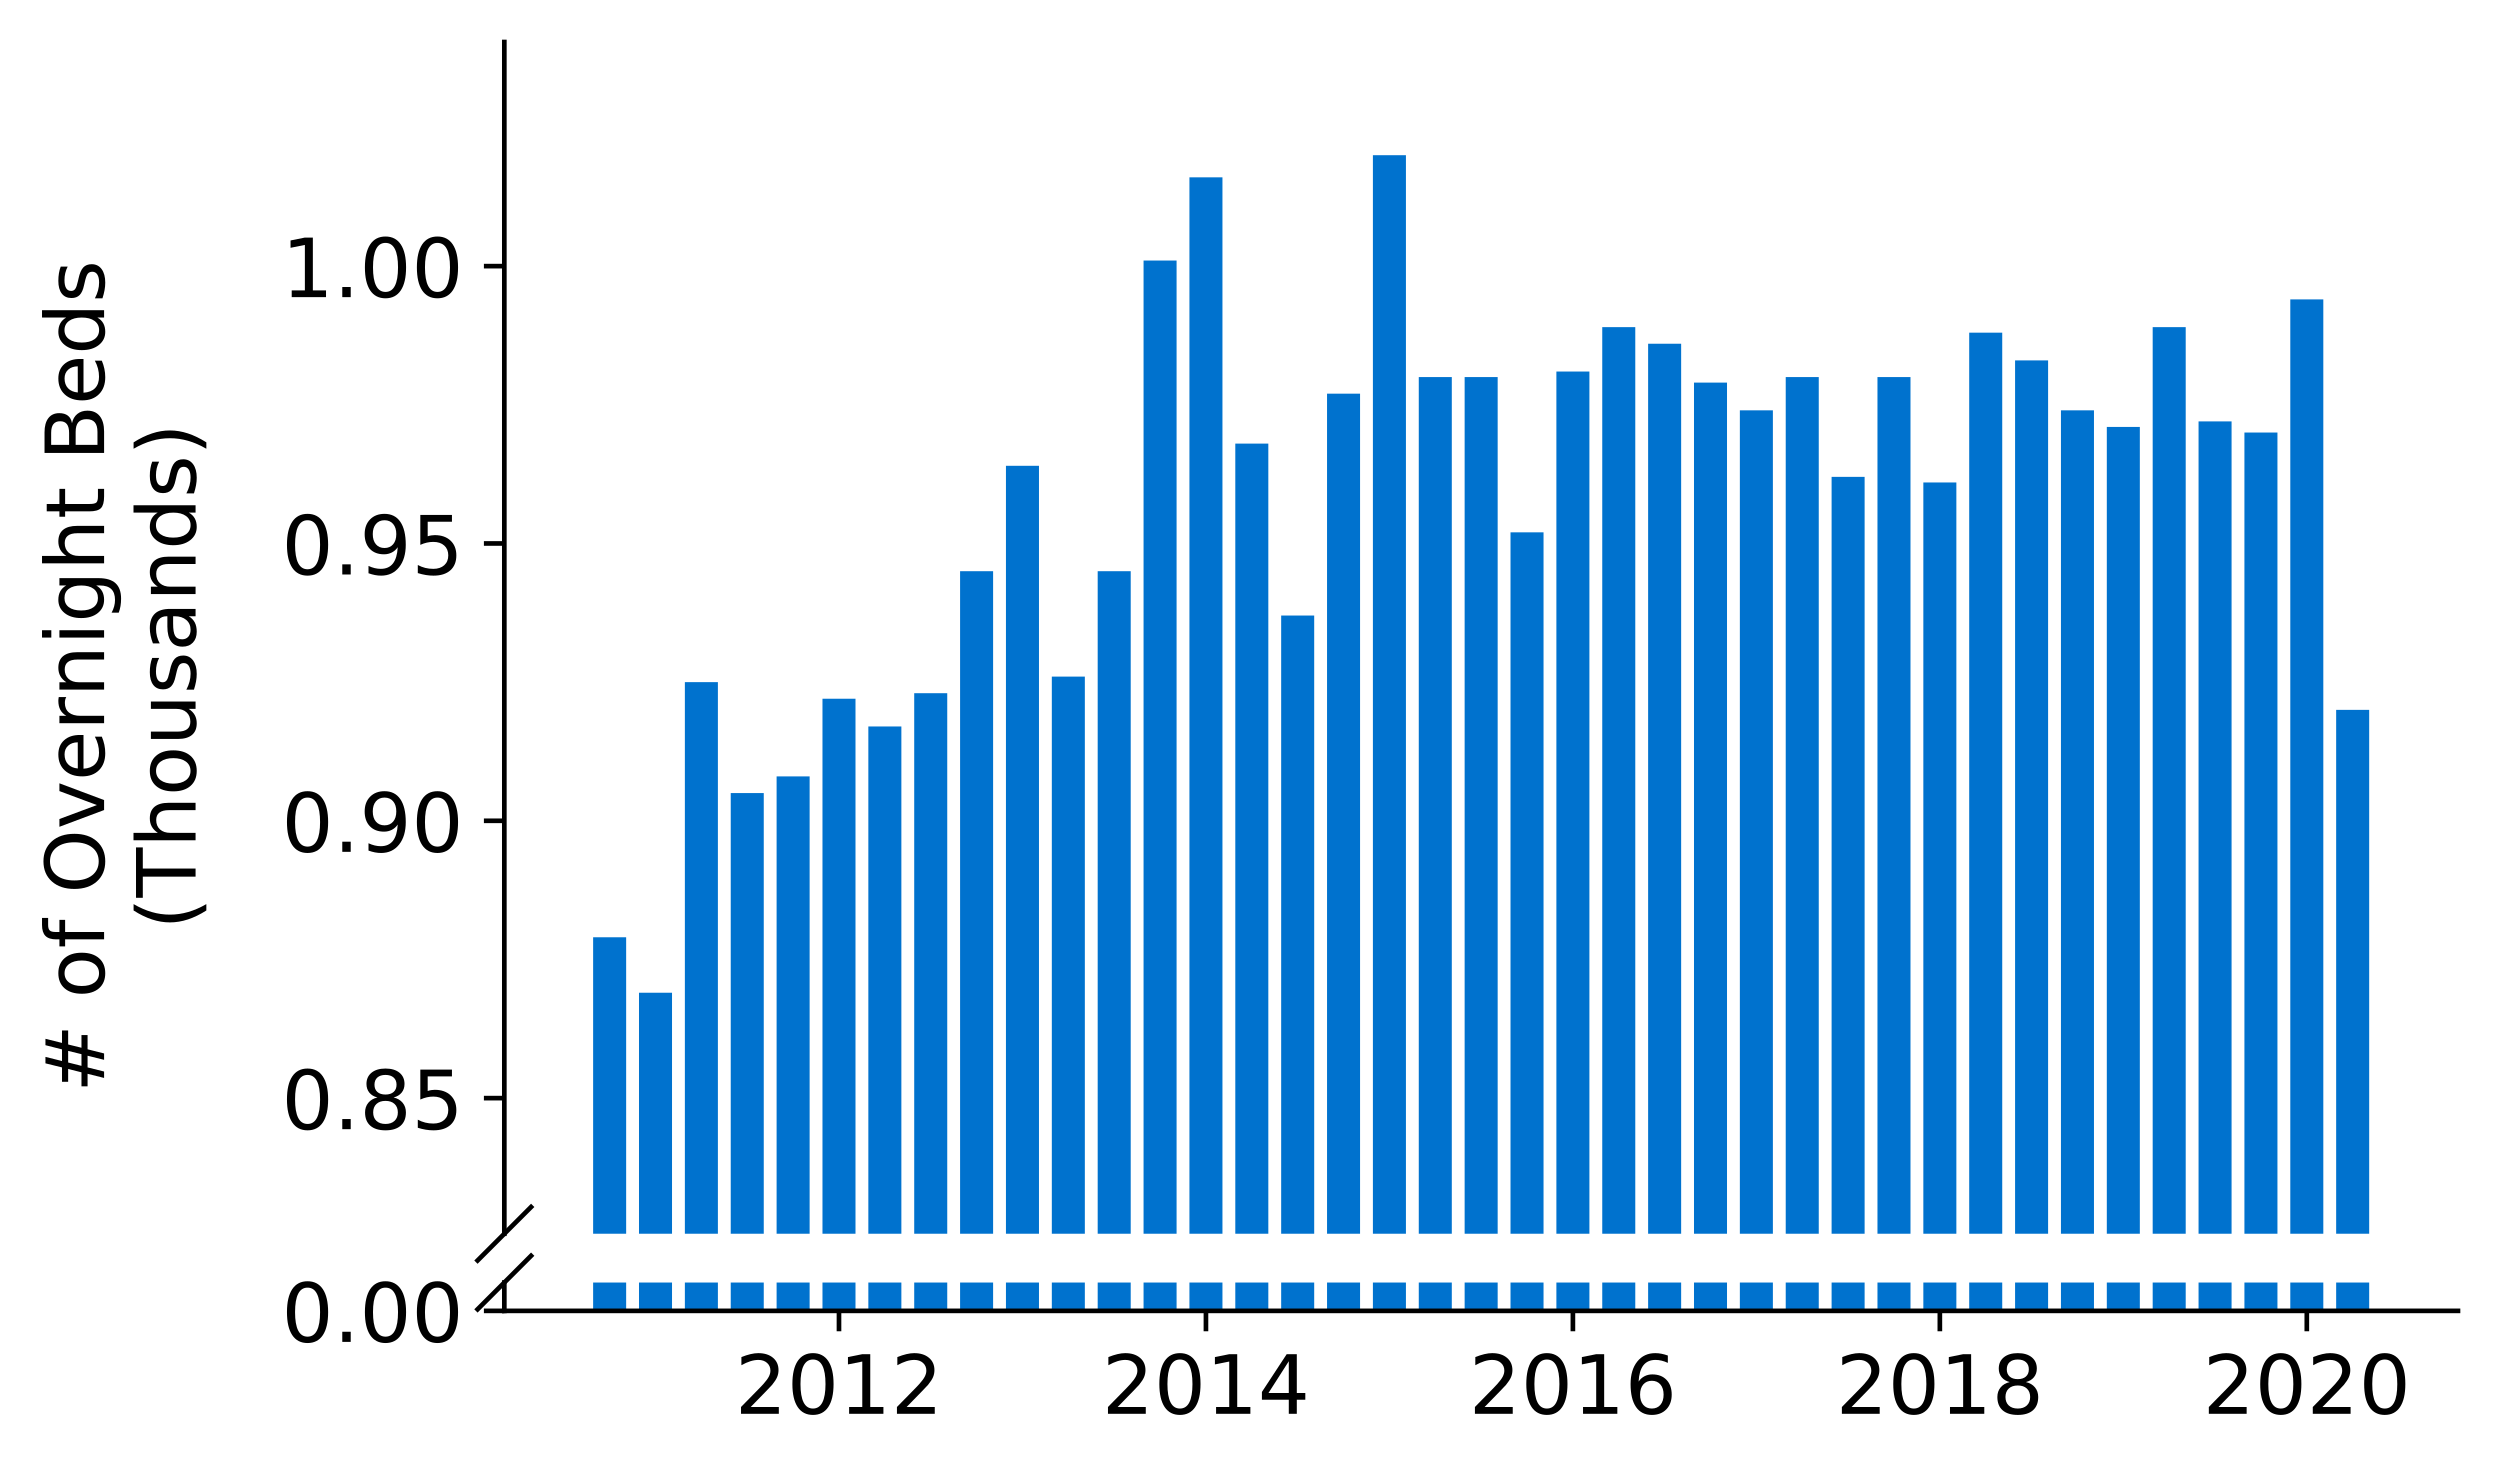 <?xml version="1.0" encoding="utf-8" standalone="no"?>
<!DOCTYPE svg PUBLIC "-//W3C//DTD SVG 1.1//EN"
  "http://www.w3.org/Graphics/SVG/1.1/DTD/svg11.dtd">
<!-- Created with matplotlib (https://matplotlib.org/) -->
<svg height="252.389pt" version="1.1" viewBox="0 0 428.426 252.389" width="428.426pt" xmlns="http://www.w3.org/2000/svg" xmlns:xlink="http://www.w3.org/1999/xlink">
 <defs>
  <style type="text/css">
*{stroke-linecap:butt;stroke-linejoin:round;}
  </style>
 </defs>
 <g id="figure_1">
  <g id="patch_1">
   <path d="M 0 252.389 
L 428.426 252.389 
L 428.426 0 
L 0 0 
z
" style="fill:#ffffff;"/>
  </g>
  <g id="axes_1">
   <g id="patch_2">
    <path d="M 86.426 211.429 
L 421.226 211.429 
L 421.226 7.2 
L 86.426 7.2 
z
" style="fill:#ffffff;"/>
   </g>
   <g id="patch_3">
    <path clip-path="url(#p1d30d81819)" d="M 400.348 996.169 
L 406.008 996.169 
L 406.008 121.648 
L 400.348 121.648 
z
" style="fill:#0072ce;"/>
   </g>
   <g id="patch_4">
    <path clip-path="url(#p1d30d81819)" d="M 392.488 996.169 
L 398.147 996.169 
L 398.147 51.306 
L 392.488 51.306 
z
" style="fill:#0072ce;"/>
   </g>
   <g id="patch_5">
    <path clip-path="url(#p1d30d81819)" d="M 384.627 996.169 
L 390.287 996.169 
L 390.287 74.12 
L 384.627 74.12 
z
" style="fill:#0072ce;"/>
   </g>
   <g id="patch_6">
    <path clip-path="url(#p1d30d81819)" d="M 376.767 996.169 
L 382.426 996.169 
L 382.426 72.219 
L 376.767 72.219 
z
" style="fill:#0072ce;"/>
   </g>
   <g id="patch_7">
    <path clip-path="url(#p1d30d81819)" d="M 368.906 996.169 
L 374.566 996.169 
L 374.566 56.059 
L 368.906 56.059 
z
" style="fill:#0072ce;"/>
   </g>
   <g id="patch_8">
    <path clip-path="url(#p1d30d81819)" d="M 361.045 996.169 
L 366.705 996.169 
L 366.705 73.169 
L 361.045 73.169 
z
" style="fill:#0072ce;"/>
   </g>
   <g id="patch_9">
    <path clip-path="url(#p1d30d81819)" d="M 353.185 996.169 
L 358.844 996.169 
L 358.844 70.318 
L 353.185 70.318 
z
" style="fill:#0072ce;"/>
   </g>
   <g id="patch_10">
    <path clip-path="url(#p1d30d81819)" d="M 345.324 996.169 
L 350.984 996.169 
L 350.984 61.762 
L 345.324 61.762 
z
" style="fill:#0072ce;"/>
   </g>
   <g id="patch_11">
    <path clip-path="url(#p1d30d81819)" d="M 337.463 996.169 
L 343.123 996.169 
L 343.123 57.01 
L 337.463 57.01 
z
" style="fill:#0072ce;"/>
   </g>
   <g id="patch_12">
    <path clip-path="url(#p1d30d81819)" d="M 329.603 996.169 
L 335.262 996.169 
L 335.262 82.675 
L 329.603 82.675 
z
" style="fill:#0072ce;"/>
   </g>
   <g id="patch_13">
    <path clip-path="url(#p1d30d81819)" d="M 321.742 996.169 
L 327.402 996.169 
L 327.402 64.614 
L 321.742 64.614 
z
" style="fill:#0072ce;"/>
   </g>
   <g id="patch_14">
    <path clip-path="url(#p1d30d81819)" d="M 313.882 996.169 
L 319.541 996.169 
L 319.541 81.724 
L 313.882 81.724 
z
" style="fill:#0072ce;"/>
   </g>
   <g id="patch_15">
    <path clip-path="url(#p1d30d81819)" d="M 306.021 996.169 
L 311.681 996.169 
L 311.681 64.614 
L 306.021 64.614 
z
" style="fill:#0072ce;"/>
   </g>
   <g id="patch_16">
    <path clip-path="url(#p1d30d81819)" d="M 298.16 996.169 
L 303.82 996.169 
L 303.82 70.318 
L 298.16 70.318 
z
" style="fill:#0072ce;"/>
   </g>
   <g id="patch_17">
    <path clip-path="url(#p1d30d81819)" d="M 290.3 996.169 
L 295.959 996.169 
L 295.959 65.565 
L 290.3 65.565 
z
" style="fill:#0072ce;"/>
   </g>
   <g id="patch_18">
    <path clip-path="url(#p1d30d81819)" d="M 282.439 996.169 
L 288.099 996.169 
L 288.099 58.911 
L 282.439 58.911 
z
" style="fill:#0072ce;"/>
   </g>
   <g id="patch_19">
    <path clip-path="url(#p1d30d81819)" d="M 274.578 996.169 
L 280.238 996.169 
L 280.238 56.059 
L 274.578 56.059 
z
" style="fill:#0072ce;"/>
   </g>
   <g id="patch_20">
    <path clip-path="url(#p1d30d81819)" d="M 266.718 996.169 
L 272.377 996.169 
L 272.377 63.664 
L 266.718 63.664 
z
" style="fill:#0072ce;"/>
   </g>
   <g id="patch_21">
    <path clip-path="url(#p1d30d81819)" d="M 258.857 996.169 
L 264.517 996.169 
L 264.517 91.23 
L 258.857 91.23 
z
" style="fill:#0072ce;"/>
   </g>
   <g id="patch_22">
    <path clip-path="url(#p1d30d81819)" d="M 250.996 996.169 
L 256.656 996.169 
L 256.656 64.614 
L 250.996 64.614 
z
" style="fill:#0072ce;"/>
   </g>
   <g id="patch_23">
    <path clip-path="url(#p1d30d81819)" d="M 243.136 996.169 
L 248.796 996.169 
L 248.796 64.614 
L 243.136 64.614 
z
" style="fill:#0072ce;"/>
   </g>
   <g id="patch_24">
    <path clip-path="url(#p1d30d81819)" d="M 235.275 996.169 
L 240.935 996.169 
L 240.935 26.592 
L 235.275 26.592 
z
" style="fill:#0072ce;"/>
   </g>
   <g id="patch_25">
    <path clip-path="url(#p1d30d81819)" d="M 227.415 996.169 
L 233.074 996.169 
L 233.074 67.466 
L 227.415 67.466 
z
" style="fill:#0072ce;"/>
   </g>
   <g id="patch_26">
    <path clip-path="url(#p1d30d81819)" d="M 219.554 996.169 
L 225.214 996.169 
L 225.214 105.488 
L 219.554 105.488 
z
" style="fill:#0072ce;"/>
   </g>
   <g id="patch_27">
    <path clip-path="url(#p1d30d81819)" d="M 211.693 996.169 
L 217.353 996.169 
L 217.353 76.021 
L 211.693 76.021 
z
" style="fill:#0072ce;"/>
   </g>
   <g id="patch_28">
    <path clip-path="url(#p1d30d81819)" d="M 203.833 996.169 
L 209.492 996.169 
L 209.492 30.394 
L 203.833 30.394 
z
" style="fill:#0072ce;"/>
   </g>
   <g id="patch_29">
    <path clip-path="url(#p1d30d81819)" d="M 195.972 996.169 
L 201.632 996.169 
L 201.632 44.652 
L 195.972 44.652 
z
" style="fill:#0072ce;"/>
   </g>
   <g id="patch_30">
    <path clip-path="url(#p1d30d81819)" d="M 188.111 996.169 
L 193.771 996.169 
L 193.771 97.884 
L 188.111 97.884 
z
" style="fill:#0072ce;"/>
   </g>
   <g id="patch_31">
    <path clip-path="url(#p1d30d81819)" d="M 180.251 996.169 
L 185.91 996.169 
L 185.91 115.945 
L 180.251 115.945 
z
" style="fill:#0072ce;"/>
   </g>
   <g id="patch_32">
    <path clip-path="url(#p1d30d81819)" d="M 172.39 996.169 
L 178.05 996.169 
L 178.05 79.823 
L 172.39 79.823 
z
" style="fill:#0072ce;"/>
   </g>
   <g id="patch_33">
    <path clip-path="url(#p1d30d81819)" d="M 164.53 996.169 
L 170.189 996.169 
L 170.189 97.884 
L 164.53 97.884 
z
" style="fill:#0072ce;"/>
   </g>
   <g id="patch_34">
    <path clip-path="url(#p1d30d81819)" d="M 156.669 996.169 
L 162.329 996.169 
L 162.329 118.796 
L 156.669 118.796 
z
" style="fill:#0072ce;"/>
   </g>
   <g id="patch_35">
    <path clip-path="url(#p1d30d81819)" d="M 148.808 996.169 
L 154.468 996.169 
L 154.468 124.5 
L 148.808 124.5 
z
" style="fill:#0072ce;"/>
   </g>
   <g id="patch_36">
    <path clip-path="url(#p1d30d81819)" d="M 140.948 996.169 
L 146.607 996.169 
L 146.607 119.747 
L 140.948 119.747 
z
" style="fill:#0072ce;"/>
   </g>
   <g id="patch_37">
    <path clip-path="url(#p1d30d81819)" d="M 133.087 996.169 
L 138.747 996.169 
L 138.747 133.055 
L 133.087 133.055 
z
" style="fill:#0072ce;"/>
   </g>
   <g id="patch_38">
    <path clip-path="url(#p1d30d81819)" d="M 125.226 996.169 
L 130.886 996.169 
L 130.886 135.907 
L 125.226 135.907 
z
" style="fill:#0072ce;"/>
   </g>
   <g id="patch_39">
    <path clip-path="url(#p1d30d81819)" d="M 117.366 996.169 
L 123.025 996.169 
L 123.025 116.895 
L 117.366 116.895 
z
" style="fill:#0072ce;"/>
   </g>
   <g id="patch_40">
    <path clip-path="url(#p1d30d81819)" d="M 109.505 996.169 
L 115.165 996.169 
L 115.165 170.127 
L 109.505 170.127 
z
" style="fill:#0072ce;"/>
   </g>
   <g id="patch_41">
    <path clip-path="url(#p1d30d81819)" d="M 101.644 996.169 
L 107.304 996.169 
L 107.304 160.621 
L 101.644 160.621 
z
" style="fill:#0072ce;"/>
   </g>
   <g id="matplotlib.axis_1">
    <g id="xtick_1"/>
    <g id="xtick_2"/>
    <g id="xtick_3"/>
    <g id="xtick_4"/>
    <g id="xtick_5"/>
   </g>
   <g id="matplotlib.axis_2">
    <g id="ytick_1">
     <g id="line2d_1">
      <defs>
       <path d="M 0 0 
L -3.5 0 
" id="m0e10a53919" style="stroke:#000000;stroke-width:0.8;"/>
      </defs>
      <g>
       <use style="stroke:#000000;stroke-width:0.8;" x="86.426" xlink:href="#m0e10a53919" y="188.188"/>
      </g>
     </g>
     <g id="text_1">
      <!-- 0.85 -->
      <defs>
       <path d="M 31.781 66.406 
Q 24.172 66.406 20.328 58.906 
Q 16.5 51.422 16.5 36.375 
Q 16.5 21.391 20.328 13.891 
Q 24.172 6.391 31.781 6.391 
Q 39.453 6.391 43.281 13.891 
Q 47.125 21.391 47.125 36.375 
Q 47.125 51.422 43.281 58.906 
Q 39.453 66.406 31.781 66.406 
z
M 31.781 74.219 
Q 44.047 74.219 50.516 64.516 
Q 56.984 54.828 56.984 36.375 
Q 56.984 17.969 50.516 8.266 
Q 44.047 -1.422 31.781 -1.422 
Q 19.531 -1.422 13.062 8.266 
Q 6.594 17.969 6.594 36.375 
Q 6.594 54.828 13.062 64.516 
Q 19.531 74.219 31.781 74.219 
z
" id="DejaVuSans-48"/>
       <path d="M 10.688 12.406 
L 21 12.406 
L 21 0 
L 10.688 0 
z
" id="DejaVuSans-46"/>
       <path d="M 31.781 34.625 
Q 24.75 34.625 20.719 30.859 
Q 16.703 27.094 16.703 20.516 
Q 16.703 13.922 20.719 10.156 
Q 24.75 6.391 31.781 6.391 
Q 38.812 6.391 42.859 10.172 
Q 46.922 13.969 46.922 20.516 
Q 46.922 27.094 42.891 30.859 
Q 38.875 34.625 31.781 34.625 
z
M 21.922 38.812 
Q 15.578 40.375 12.031 44.719 
Q 8.5 49.078 8.5 55.328 
Q 8.5 64.062 14.719 69.141 
Q 20.953 74.219 31.781 74.219 
Q 42.672 74.219 48.875 69.141 
Q 55.078 64.062 55.078 55.328 
Q 55.078 49.078 51.531 44.719 
Q 48 40.375 41.703 38.812 
Q 48.828 37.156 52.797 32.312 
Q 56.781 27.484 56.781 20.516 
Q 56.781 9.906 50.312 4.234 
Q 43.844 -1.422 31.781 -1.422 
Q 19.734 -1.422 13.25 4.234 
Q 6.781 9.906 6.781 20.516 
Q 6.781 27.484 10.781 32.312 
Q 14.797 37.156 21.922 38.812 
z
M 18.312 54.391 
Q 18.312 48.734 21.844 45.562 
Q 25.391 42.391 31.781 42.391 
Q 38.141 42.391 41.719 45.562 
Q 45.312 48.734 45.312 54.391 
Q 45.312 60.062 41.719 63.234 
Q 38.141 66.406 31.781 66.406 
Q 25.391 66.406 21.844 63.234 
Q 18.312 60.062 18.312 54.391 
z
" id="DejaVuSans-56"/>
       <path d="M 10.797 72.906 
L 49.516 72.906 
L 49.516 64.594 
L 19.828 64.594 
L 19.828 46.734 
Q 21.969 47.469 24.109 47.828 
Q 26.266 48.188 28.422 48.188 
Q 40.625 48.188 47.75 41.5 
Q 54.891 34.812 54.891 23.391 
Q 54.891 11.625 47.562 5.094 
Q 40.234 -1.422 26.906 -1.422 
Q 22.312 -1.422 17.547 -0.641 
Q 12.797 0.141 7.719 1.703 
L 7.719 11.625 
Q 12.109 9.234 16.797 8.062 
Q 21.484 6.891 26.703 6.891 
Q 35.156 6.891 40.078 11.328 
Q 45.016 15.766 45.016 23.391 
Q 45.016 31 40.078 35.438 
Q 35.156 39.891 26.703 39.891 
Q 22.75 39.891 18.812 39.016 
Q 14.891 38.141 10.797 36.281 
z
" id="DejaVuSans-53"/>
      </defs>
      <g transform="translate(48.254 193.507)scale(0.14 -0.14)">
       <use xlink:href="#DejaVuSans-48"/>
       <use x="63.623" xlink:href="#DejaVuSans-46"/>
       <use x="95.41" xlink:href="#DejaVuSans-56"/>
       <use x="159.033" xlink:href="#DejaVuSans-53"/>
      </g>
     </g>
    </g>
    <g id="ytick_2">
     <g id="line2d_2">
      <g>
       <use style="stroke:#000000;stroke-width:0.8;" x="86.426" xlink:href="#m0e10a53919" y="140.659"/>
      </g>
     </g>
     <g id="text_2">
      <!-- 0.90 -->
      <defs>
       <path d="M 10.984 1.516 
L 10.984 10.5 
Q 14.703 8.734 18.5 7.812 
Q 22.312 6.891 25.984 6.891 
Q 35.75 6.891 40.891 13.453 
Q 46.047 20.016 46.781 33.406 
Q 43.953 29.203 39.594 26.953 
Q 35.25 24.703 29.984 24.703 
Q 19.047 24.703 12.672 31.312 
Q 6.297 37.938 6.297 49.422 
Q 6.297 60.641 12.938 67.422 
Q 19.578 74.219 30.609 74.219 
Q 43.266 74.219 49.922 64.516 
Q 56.594 54.828 56.594 36.375 
Q 56.594 19.141 48.406 8.859 
Q 40.234 -1.422 26.422 -1.422 
Q 22.703 -1.422 18.891 -0.688 
Q 15.094 0.047 10.984 1.516 
z
M 30.609 32.422 
Q 37.25 32.422 41.125 36.953 
Q 45.016 41.5 45.016 49.422 
Q 45.016 57.281 41.125 61.844 
Q 37.25 66.406 30.609 66.406 
Q 23.969 66.406 20.094 61.844 
Q 16.219 57.281 16.219 49.422 
Q 16.219 41.5 20.094 36.953 
Q 23.969 32.422 30.609 32.422 
z
" id="DejaVuSans-57"/>
      </defs>
      <g transform="translate(48.254 145.978)scale(0.14 -0.14)">
       <use xlink:href="#DejaVuSans-48"/>
       <use x="63.623" xlink:href="#DejaVuSans-46"/>
       <use x="95.41" xlink:href="#DejaVuSans-57"/>
       <use x="159.033" xlink:href="#DejaVuSans-48"/>
      </g>
     </g>
    </g>
    <g id="ytick_3">
     <g id="line2d_3">
      <g>
       <use style="stroke:#000000;stroke-width:0.8;" x="86.426" xlink:href="#m0e10a53919" y="93.131"/>
      </g>
     </g>
     <g id="text_3">
      <!-- 0.95 -->
      <g transform="translate(48.254 98.45)scale(0.14 -0.14)">
       <use xlink:href="#DejaVuSans-48"/>
       <use x="63.623" xlink:href="#DejaVuSans-46"/>
       <use x="95.41" xlink:href="#DejaVuSans-57"/>
       <use x="159.033" xlink:href="#DejaVuSans-53"/>
      </g>
     </g>
    </g>
    <g id="ytick_4">
     <g id="line2d_4">
      <g>
       <use style="stroke:#000000;stroke-width:0.8;" x="86.426" xlink:href="#m0e10a53919" y="45.603"/>
      </g>
     </g>
     <g id="text_4">
      <!-- 1.00 -->
      <defs>
       <path d="M 12.406 8.297 
L 28.516 8.297 
L 28.516 63.922 
L 10.984 60.406 
L 10.984 69.391 
L 28.422 72.906 
L 38.281 72.906 
L 38.281 8.297 
L 54.391 8.297 
L 54.391 0 
L 12.406 0 
z
" id="DejaVuSans-49"/>
      </defs>
      <g transform="translate(48.254 50.922)scale(0.14 -0.14)">
       <use xlink:href="#DejaVuSans-49"/>
       <use x="63.623" xlink:href="#DejaVuSans-46"/>
       <use x="95.41" xlink:href="#DejaVuSans-48"/>
       <use x="159.033" xlink:href="#DejaVuSans-48"/>
      </g>
     </g>
    </g>
   </g>
   <g id="line2d_5">
    <path d="M 81.844 216.011 
L 91.008 206.847 
" style="fill:none;stroke:#000000;stroke-linecap:square;stroke-width:0.8;"/>
   </g>
   <g id="patch_42">
    <path d="M 86.426 211.429 
L 86.426 7.2 
" style="fill:none;stroke:#000000;stroke-linecap:square;stroke-linejoin:miter;stroke-width:0.8;"/>
   </g>
  </g>
  <g id="axes_2">
   <g id="patch_43">
    <path d="M 86.426 224.64 
L 421.226 224.64 
L 421.226 219.792 
L 86.426 219.792 
z
" style="fill:#ffffff;"/>
   </g>
   <g id="patch_44">
    <path clip-path="url(#p3b238df6ea)" d="M 400.348 224.64 
L 406.008 224.64 
L 406.008 -649.88 
L 400.348 -649.88 
z
" style="fill:#0072ce;"/>
   </g>
   <g id="patch_45">
    <path clip-path="url(#p3b238df6ea)" d="M 392.488 224.64 
L 398.147 224.64 
L 398.147 -720.222 
L 392.488 -720.222 
z
" style="fill:#0072ce;"/>
   </g>
   <g id="patch_46">
    <path clip-path="url(#p3b238df6ea)" d="M 384.627 224.64 
L 390.287 224.64 
L 390.287 -697.409 
L 384.627 -697.409 
z
" style="fill:#0072ce;"/>
   </g>
   <g id="patch_47">
    <path clip-path="url(#p3b238df6ea)" d="M 376.767 224.64 
L 382.426 224.64 
L 382.426 -699.31 
L 376.767 -699.31 
z
" style="fill:#0072ce;"/>
   </g>
   <g id="patch_48">
    <path clip-path="url(#p3b238df6ea)" d="M 368.906 224.64 
L 374.566 224.64 
L 374.566 -715.469 
L 368.906 -715.469 
z
" style="fill:#0072ce;"/>
   </g>
   <g id="patch_49">
    <path clip-path="url(#p3b238df6ea)" d="M 361.045 224.64 
L 366.705 224.64 
L 366.705 -698.359 
L 361.045 -698.359 
z
" style="fill:#0072ce;"/>
   </g>
   <g id="patch_50">
    <path clip-path="url(#p3b238df6ea)" d="M 353.185 224.64 
L 358.844 224.64 
L 358.844 -701.211 
L 353.185 -701.211 
z
" style="fill:#0072ce;"/>
   </g>
   <g id="patch_51">
    <path clip-path="url(#p3b238df6ea)" d="M 345.324 224.64 
L 350.984 224.64 
L 350.984 -709.766 
L 345.324 -709.766 
z
" style="fill:#0072ce;"/>
   </g>
   <g id="patch_52">
    <path clip-path="url(#p3b238df6ea)" d="M 337.463 224.64 
L 343.123 224.64 
L 343.123 -714.519 
L 337.463 -714.519 
z
" style="fill:#0072ce;"/>
   </g>
   <g id="patch_53">
    <path clip-path="url(#p3b238df6ea)" d="M 329.603 224.64 
L 335.262 224.64 
L 335.262 -688.854 
L 329.603 -688.854 
z
" style="fill:#0072ce;"/>
   </g>
   <g id="patch_54">
    <path clip-path="url(#p3b238df6ea)" d="M 321.742 224.64 
L 327.402 224.64 
L 327.402 -706.914 
L 321.742 -706.914 
z
" style="fill:#0072ce;"/>
   </g>
   <g id="patch_55">
    <path clip-path="url(#p3b238df6ea)" d="M 313.882 224.64 
L 319.541 224.64 
L 319.541 -689.804 
L 313.882 -689.804 
z
" style="fill:#0072ce;"/>
   </g>
   <g id="patch_56">
    <path clip-path="url(#p3b238df6ea)" d="M 306.021 224.64 
L 311.681 224.64 
L 311.681 -706.914 
L 306.021 -706.914 
z
" style="fill:#0072ce;"/>
   </g>
   <g id="patch_57">
    <path clip-path="url(#p3b238df6ea)" d="M 298.16 224.64 
L 303.82 224.64 
L 303.82 -701.211 
L 298.16 -701.211 
z
" style="fill:#0072ce;"/>
   </g>
   <g id="patch_58">
    <path clip-path="url(#p3b238df6ea)" d="M 290.3 224.64 
L 295.959 224.64 
L 295.959 -705.964 
L 290.3 -705.964 
z
" style="fill:#0072ce;"/>
   </g>
   <g id="patch_59">
    <path clip-path="url(#p3b238df6ea)" d="M 282.439 224.64 
L 288.099 224.64 
L 288.099 -712.618 
L 282.439 -712.618 
z
" style="fill:#0072ce;"/>
   </g>
   <g id="patch_60">
    <path clip-path="url(#p3b238df6ea)" d="M 274.578 224.64 
L 280.238 224.64 
L 280.238 -715.469 
L 274.578 -715.469 
z
" style="fill:#0072ce;"/>
   </g>
   <g id="patch_61">
    <path clip-path="url(#p3b238df6ea)" d="M 266.718 224.64 
L 272.377 224.64 
L 272.377 -707.865 
L 266.718 -707.865 
z
" style="fill:#0072ce;"/>
   </g>
   <g id="patch_62">
    <path clip-path="url(#p3b238df6ea)" d="M 258.857 224.64 
L 264.517 224.64 
L 264.517 -680.299 
L 258.857 -680.299 
z
" style="fill:#0072ce;"/>
   </g>
   <g id="patch_63">
    <path clip-path="url(#p3b238df6ea)" d="M 250.996 224.64 
L 256.656 224.64 
L 256.656 -706.914 
L 250.996 -706.914 
z
" style="fill:#0072ce;"/>
   </g>
   <g id="patch_64">
    <path clip-path="url(#p3b238df6ea)" d="M 243.136 224.64 
L 248.796 224.64 
L 248.796 -706.914 
L 243.136 -706.914 
z
" style="fill:#0072ce;"/>
   </g>
   <g id="patch_65">
    <path clip-path="url(#p3b238df6ea)" d="M 235.275 224.64 
L 240.935 224.64 
L 240.935 -744.937 
L 235.275 -744.937 
z
" style="fill:#0072ce;"/>
   </g>
   <g id="patch_66">
    <path clip-path="url(#p3b238df6ea)" d="M 227.415 224.64 
L 233.074 224.64 
L 233.074 -704.063 
L 227.415 -704.063 
z
" style="fill:#0072ce;"/>
   </g>
   <g id="patch_67">
    <path clip-path="url(#p3b238df6ea)" d="M 219.554 224.64 
L 225.214 224.64 
L 225.214 -666.04 
L 219.554 -666.04 
z
" style="fill:#0072ce;"/>
   </g>
   <g id="patch_68">
    <path clip-path="url(#p3b238df6ea)" d="M 211.693 224.64 
L 217.353 224.64 
L 217.353 -695.508 
L 211.693 -695.508 
z
" style="fill:#0072ce;"/>
   </g>
   <g id="patch_69">
    <path clip-path="url(#p3b238df6ea)" d="M 203.833 224.64 
L 209.492 224.64 
L 209.492 -741.135 
L 203.833 -741.135 
z
" style="fill:#0072ce;"/>
   </g>
   <g id="patch_70">
    <path clip-path="url(#p3b238df6ea)" d="M 195.972 224.64 
L 201.632 224.64 
L 201.632 -726.876 
L 195.972 -726.876 
z
" style="fill:#0072ce;"/>
   </g>
   <g id="patch_71">
    <path clip-path="url(#p3b238df6ea)" d="M 188.111 224.64 
L 193.771 224.64 
L 193.771 -673.645 
L 188.111 -673.645 
z
" style="fill:#0072ce;"/>
   </g>
   <g id="patch_72">
    <path clip-path="url(#p3b238df6ea)" d="M 180.251 224.64 
L 185.91 224.64 
L 185.91 -655.584 
L 180.251 -655.584 
z
" style="fill:#0072ce;"/>
   </g>
   <g id="patch_73">
    <path clip-path="url(#p3b238df6ea)" d="M 172.39 224.64 
L 178.05 224.64 
L 178.05 -691.705 
L 172.39 -691.705 
z
" style="fill:#0072ce;"/>
   </g>
   <g id="patch_74">
    <path clip-path="url(#p3b238df6ea)" d="M 164.53 224.64 
L 170.189 224.64 
L 170.189 -673.645 
L 164.53 -673.645 
z
" style="fill:#0072ce;"/>
   </g>
   <g id="patch_75">
    <path clip-path="url(#p3b238df6ea)" d="M 156.669 224.64 
L 162.329 224.64 
L 162.329 -652.732 
L 156.669 -652.732 
z
" style="fill:#0072ce;"/>
   </g>
   <g id="patch_76">
    <path clip-path="url(#p3b238df6ea)" d="M 148.808 224.64 
L 154.468 224.64 
L 154.468 -647.029 
L 148.808 -647.029 
z
" style="fill:#0072ce;"/>
   </g>
   <g id="patch_77">
    <path clip-path="url(#p3b238df6ea)" d="M 140.948 224.64 
L 146.607 224.64 
L 146.607 -651.782 
L 140.948 -651.782 
z
" style="fill:#0072ce;"/>
   </g>
   <g id="patch_78">
    <path clip-path="url(#p3b238df6ea)" d="M 133.087 224.64 
L 138.747 224.64 
L 138.747 -638.474 
L 133.087 -638.474 
z
" style="fill:#0072ce;"/>
   </g>
   <g id="patch_79">
    <path clip-path="url(#p3b238df6ea)" d="M 125.226 224.64 
L 130.886 224.64 
L 130.886 -635.622 
L 125.226 -635.622 
z
" style="fill:#0072ce;"/>
   </g>
   <g id="patch_80">
    <path clip-path="url(#p3b238df6ea)" d="M 117.366 224.64 
L 123.025 224.64 
L 123.025 -654.633 
L 117.366 -654.633 
z
" style="fill:#0072ce;"/>
   </g>
   <g id="patch_81">
    <path clip-path="url(#p3b238df6ea)" d="M 109.505 224.64 
L 115.165 224.64 
L 115.165 -601.402 
L 109.505 -601.402 
z
" style="fill:#0072ce;"/>
   </g>
   <g id="patch_82">
    <path clip-path="url(#p3b238df6ea)" d="M 101.644 224.64 
L 107.304 224.64 
L 107.304 -610.907 
L 101.644 -610.907 
z
" style="fill:#0072ce;"/>
   </g>
   <g id="matplotlib.axis_3">
    <g id="xtick_6">
     <g id="line2d_6">
      <defs>
       <path d="M 0 0 
L 0 3.5 
" id="m6f436ab672" style="stroke:#000000;stroke-width:0.8;"/>
      </defs>
      <g>
       <use style="stroke:#000000;stroke-width:0.8;" x="143.777" xlink:href="#m6f436ab672" y="224.64"/>
      </g>
     </g>
     <g id="text_5">
      <!-- 2012 -->
      <defs>
       <path d="M 19.188 8.297 
L 53.609 8.297 
L 53.609 0 
L 7.328 0 
L 7.328 8.297 
Q 12.938 14.109 22.625 23.891 
Q 32.328 33.688 34.812 36.531 
Q 39.547 41.844 41.422 45.531 
Q 43.312 49.219 43.312 52.781 
Q 43.312 58.594 39.234 62.25 
Q 35.156 65.922 28.609 65.922 
Q 23.969 65.922 18.812 64.312 
Q 13.672 62.703 7.812 59.422 
L 7.812 69.391 
Q 13.766 71.781 18.938 73 
Q 24.125 74.219 28.422 74.219 
Q 39.75 74.219 46.484 68.547 
Q 53.219 62.891 53.219 53.422 
Q 53.219 48.922 51.531 44.891 
Q 49.859 40.875 45.406 35.406 
Q 44.188 33.984 37.641 27.219 
Q 31.109 20.453 19.188 8.297 
z
" id="DejaVuSans-50"/>
      </defs>
      <g transform="translate(125.962 242.278)scale(0.14 -0.14)">
       <use xlink:href="#DejaVuSans-50"/>
       <use x="63.623" xlink:href="#DejaVuSans-48"/>
       <use x="127.246" xlink:href="#DejaVuSans-49"/>
       <use x="190.869" xlink:href="#DejaVuSans-50"/>
      </g>
     </g>
    </g>
    <g id="xtick_7">
     <g id="line2d_7">
      <g>
       <use style="stroke:#000000;stroke-width:0.8;" x="206.663" xlink:href="#m6f436ab672" y="224.64"/>
      </g>
     </g>
     <g id="text_6">
      <!-- 2014 -->
      <defs>
       <path d="M 37.797 64.312 
L 12.891 25.391 
L 37.797 25.391 
z
M 35.203 72.906 
L 47.609 72.906 
L 47.609 25.391 
L 58.016 25.391 
L 58.016 17.188 
L 47.609 17.188 
L 47.609 0 
L 37.797 0 
L 37.797 17.188 
L 4.891 17.188 
L 4.891 26.703 
z
" id="DejaVuSans-52"/>
      </defs>
      <g transform="translate(188.848 242.278)scale(0.14 -0.14)">
       <use xlink:href="#DejaVuSans-50"/>
       <use x="63.623" xlink:href="#DejaVuSans-48"/>
       <use x="127.246" xlink:href="#DejaVuSans-49"/>
       <use x="190.869" xlink:href="#DejaVuSans-52"/>
      </g>
     </g>
    </g>
    <g id="xtick_8">
     <g id="line2d_8">
      <g>
       <use style="stroke:#000000;stroke-width:0.8;" x="269.548" xlink:href="#m6f436ab672" y="224.64"/>
      </g>
     </g>
     <g id="text_7">
      <!-- 2016 -->
      <defs>
       <path d="M 33.016 40.375 
Q 26.375 40.375 22.484 35.828 
Q 18.609 31.297 18.609 23.391 
Q 18.609 15.531 22.484 10.953 
Q 26.375 6.391 33.016 6.391 
Q 39.656 6.391 43.531 10.953 
Q 47.406 15.531 47.406 23.391 
Q 47.406 31.297 43.531 35.828 
Q 39.656 40.375 33.016 40.375 
z
M 52.594 71.297 
L 52.594 62.312 
Q 48.875 64.062 45.094 64.984 
Q 41.312 65.922 37.594 65.922 
Q 27.828 65.922 22.672 59.328 
Q 17.531 52.734 16.797 39.406 
Q 19.672 43.656 24.016 45.922 
Q 28.375 48.188 33.594 48.188 
Q 44.578 48.188 50.953 41.516 
Q 57.328 34.859 57.328 23.391 
Q 57.328 12.156 50.688 5.359 
Q 44.047 -1.422 33.016 -1.422 
Q 20.359 -1.422 13.672 8.266 
Q 6.984 17.969 6.984 36.375 
Q 6.984 53.656 15.188 63.938 
Q 23.391 74.219 37.203 74.219 
Q 40.922 74.219 44.703 73.484 
Q 48.484 72.75 52.594 71.297 
z
" id="DejaVuSans-54"/>
      </defs>
      <g transform="translate(251.733 242.278)scale(0.14 -0.14)">
       <use xlink:href="#DejaVuSans-50"/>
       <use x="63.623" xlink:href="#DejaVuSans-48"/>
       <use x="127.246" xlink:href="#DejaVuSans-49"/>
       <use x="190.869" xlink:href="#DejaVuSans-54"/>
      </g>
     </g>
    </g>
    <g id="xtick_9">
     <g id="line2d_9">
      <g>
       <use style="stroke:#000000;stroke-width:0.8;" x="332.433" xlink:href="#m6f436ab672" y="224.64"/>
      </g>
     </g>
     <g id="text_8">
      <!-- 2018 -->
      <g transform="translate(314.618 242.278)scale(0.14 -0.14)">
       <use xlink:href="#DejaVuSans-50"/>
       <use x="63.623" xlink:href="#DejaVuSans-48"/>
       <use x="127.246" xlink:href="#DejaVuSans-49"/>
       <use x="190.869" xlink:href="#DejaVuSans-56"/>
      </g>
     </g>
    </g>
    <g id="xtick_10">
     <g id="line2d_10">
      <g>
       <use style="stroke:#000000;stroke-width:0.8;" x="395.318" xlink:href="#m6f436ab672" y="224.64"/>
      </g>
     </g>
     <g id="text_9">
      <!-- 2020 -->
      <g transform="translate(377.503 242.278)scale(0.14 -0.14)">
       <use xlink:href="#DejaVuSans-50"/>
       <use x="63.623" xlink:href="#DejaVuSans-48"/>
       <use x="127.246" xlink:href="#DejaVuSans-50"/>
       <use x="190.869" xlink:href="#DejaVuSans-48"/>
      </g>
     </g>
    </g>
   </g>
   <g id="matplotlib.axis_4">
    <g id="ytick_5">
     <g id="line2d_11">
      <g>
       <use style="stroke:#000000;stroke-width:0.8;" x="86.426" xlink:href="#m0e10a53919" y="224.64"/>
      </g>
     </g>
     <g id="text_10">
      <!-- 0.00 -->
      <g transform="translate(48.254 229.959)scale(0.14 -0.14)">
       <use xlink:href="#DejaVuSans-48"/>
       <use x="63.623" xlink:href="#DejaVuSans-46"/>
       <use x="95.41" xlink:href="#DejaVuSans-48"/>
       <use x="159.033" xlink:href="#DejaVuSans-48"/>
      </g>
     </g>
    </g>
   </g>
   <g id="line2d_12">
    <path d="M 81.844 224.374 
L 91.008 215.21 
" style="fill:none;stroke:#000000;stroke-linecap:square;stroke-width:0.8;"/>
   </g>
   <g id="patch_83">
    <path d="M 86.426 224.64 
L 86.426 219.792 
" style="fill:none;stroke:#000000;stroke-linecap:square;stroke-linejoin:miter;stroke-width:0.8;"/>
   </g>
   <g id="patch_84">
    <path d="M 86.426 224.64 
L 421.226 224.64 
" style="fill:none;stroke:#000000;stroke-linecap:square;stroke-linejoin:miter;stroke-width:0.8;"/>
   </g>
  </g>
  <g id="axes_3">
   <g id="patch_85">
    <path d="M 86.426 224.64 
L 421.226 224.64 
L 421.226 7.2 
L 86.426 7.2 
z
" style="fill:none;"/>
   </g>
   <g id="matplotlib.axis_5"/>
   <g id="matplotlib.axis_6">
    <g id="text_11">
     <!-- # of Overnight Beds -->
     <defs>
      <path d="M 51.125 44 
L 36.922 44 
L 32.812 27.688 
L 47.125 27.688 
z
M 43.797 71.781 
L 38.719 51.516 
L 52.984 51.516 
L 58.109 71.781 
L 65.922 71.781 
L 60.891 51.516 
L 76.125 51.516 
L 76.125 44 
L 58.984 44 
L 54.984 27.688 
L 70.516 27.688 
L 70.516 20.219 
L 53.078 20.219 
L 48 0 
L 40.188 0 
L 45.219 20.219 
L 30.906 20.219 
L 25.875 0 
L 18.016 0 
L 23.094 20.219 
L 7.719 20.219 
L 7.719 27.688 
L 24.906 27.688 
L 29 44 
L 13.281 44 
L 13.281 51.516 
L 30.906 51.516 
L 35.891 71.781 
z
" id="DejaVuSans-35"/>
      <path id="DejaVuSans-32"/>
      <path d="M 30.609 48.391 
Q 23.391 48.391 19.188 42.75 
Q 14.984 37.109 14.984 27.297 
Q 14.984 17.484 19.156 11.844 
Q 23.344 6.203 30.609 6.203 
Q 37.797 6.203 41.984 11.859 
Q 46.188 17.531 46.188 27.297 
Q 46.188 37.016 41.984 42.703 
Q 37.797 48.391 30.609 48.391 
z
M 30.609 56 
Q 42.328 56 49.016 48.375 
Q 55.719 40.766 55.719 27.297 
Q 55.719 13.875 49.016 6.219 
Q 42.328 -1.422 30.609 -1.422 
Q 18.844 -1.422 12.172 6.219 
Q 5.516 13.875 5.516 27.297 
Q 5.516 40.766 12.172 48.375 
Q 18.844 56 30.609 56 
z
" id="DejaVuSans-111"/>
      <path d="M 37.109 75.984 
L 37.109 68.5 
L 28.516 68.5 
Q 23.688 68.5 21.797 66.547 
Q 19.922 64.594 19.922 59.516 
L 19.922 54.688 
L 34.719 54.688 
L 34.719 47.703 
L 19.922 47.703 
L 19.922 0 
L 10.891 0 
L 10.891 47.703 
L 2.297 47.703 
L 2.297 54.688 
L 10.891 54.688 
L 10.891 58.5 
Q 10.891 67.625 15.141 71.797 
Q 19.391 75.984 28.609 75.984 
z
" id="DejaVuSans-102"/>
      <path d="M 39.406 66.219 
Q 28.656 66.219 22.328 58.203 
Q 16.016 50.203 16.016 36.375 
Q 16.016 22.609 22.328 14.594 
Q 28.656 6.594 39.406 6.594 
Q 50.141 6.594 56.422 14.594 
Q 62.703 22.609 62.703 36.375 
Q 62.703 50.203 56.422 58.203 
Q 50.141 66.219 39.406 66.219 
z
M 39.406 74.219 
Q 54.734 74.219 63.906 63.938 
Q 73.094 53.656 73.094 36.375 
Q 73.094 19.141 63.906 8.859 
Q 54.734 -1.422 39.406 -1.422 
Q 24.031 -1.422 14.812 8.828 
Q 5.609 19.094 5.609 36.375 
Q 5.609 53.656 14.812 63.938 
Q 24.031 74.219 39.406 74.219 
z
" id="DejaVuSans-79"/>
      <path d="M 2.984 54.688 
L 12.5 54.688 
L 29.594 8.797 
L 46.688 54.688 
L 56.203 54.688 
L 35.688 0 
L 23.484 0 
z
" id="DejaVuSans-118"/>
      <path d="M 56.203 29.594 
L 56.203 25.203 
L 14.891 25.203 
Q 15.484 15.922 20.484 11.062 
Q 25.484 6.203 34.422 6.203 
Q 39.594 6.203 44.453 7.469 
Q 49.312 8.734 54.109 11.281 
L 54.109 2.781 
Q 49.266 0.734 44.188 -0.344 
Q 39.109 -1.422 33.891 -1.422 
Q 20.797 -1.422 13.156 6.188 
Q 5.516 13.812 5.516 26.812 
Q 5.516 40.234 12.766 48.109 
Q 20.016 56 32.328 56 
Q 43.359 56 49.781 48.891 
Q 56.203 41.797 56.203 29.594 
z
M 47.219 32.234 
Q 47.125 39.594 43.094 43.984 
Q 39.062 48.391 32.422 48.391 
Q 24.906 48.391 20.391 44.141 
Q 15.875 39.891 15.188 32.172 
z
" id="DejaVuSans-101"/>
      <path d="M 41.109 46.297 
Q 39.594 47.172 37.812 47.578 
Q 36.031 48 33.891 48 
Q 26.266 48 22.188 43.047 
Q 18.109 38.094 18.109 28.812 
L 18.109 0 
L 9.078 0 
L 9.078 54.688 
L 18.109 54.688 
L 18.109 46.188 
Q 20.953 51.172 25.484 53.578 
Q 30.031 56 36.531 56 
Q 37.453 56 38.578 55.875 
Q 39.703 55.766 41.062 55.516 
z
" id="DejaVuSans-114"/>
      <path d="M 54.891 33.016 
L 54.891 0 
L 45.906 0 
L 45.906 32.719 
Q 45.906 40.484 42.875 44.328 
Q 39.844 48.188 33.797 48.188 
Q 26.516 48.188 22.312 43.547 
Q 18.109 38.922 18.109 30.906 
L 18.109 0 
L 9.078 0 
L 9.078 54.688 
L 18.109 54.688 
L 18.109 46.188 
Q 21.344 51.125 25.703 53.562 
Q 30.078 56 35.797 56 
Q 45.219 56 50.047 50.172 
Q 54.891 44.344 54.891 33.016 
z
" id="DejaVuSans-110"/>
      <path d="M 9.422 54.688 
L 18.406 54.688 
L 18.406 0 
L 9.422 0 
z
M 9.422 75.984 
L 18.406 75.984 
L 18.406 64.594 
L 9.422 64.594 
z
" id="DejaVuSans-105"/>
      <path d="M 45.406 27.984 
Q 45.406 37.75 41.375 43.109 
Q 37.359 48.484 30.078 48.484 
Q 22.859 48.484 18.828 43.109 
Q 14.797 37.75 14.797 27.984 
Q 14.797 18.266 18.828 12.891 
Q 22.859 7.516 30.078 7.516 
Q 37.359 7.516 41.375 12.891 
Q 45.406 18.266 45.406 27.984 
z
M 54.391 6.781 
Q 54.391 -7.172 48.188 -13.984 
Q 42 -20.797 29.203 -20.797 
Q 24.469 -20.797 20.266 -20.094 
Q 16.062 -19.391 12.109 -17.922 
L 12.109 -9.188 
Q 16.062 -11.328 19.922 -12.344 
Q 23.781 -13.375 27.781 -13.375 
Q 36.625 -13.375 41.016 -8.766 
Q 45.406 -4.156 45.406 5.172 
L 45.406 9.625 
Q 42.625 4.781 38.281 2.391 
Q 33.938 0 27.875 0 
Q 17.828 0 11.672 7.656 
Q 5.516 15.328 5.516 27.984 
Q 5.516 40.672 11.672 48.328 
Q 17.828 56 27.875 56 
Q 33.938 56 38.281 53.609 
Q 42.625 51.219 45.406 46.391 
L 45.406 54.688 
L 54.391 54.688 
z
" id="DejaVuSans-103"/>
      <path d="M 54.891 33.016 
L 54.891 0 
L 45.906 0 
L 45.906 32.719 
Q 45.906 40.484 42.875 44.328 
Q 39.844 48.188 33.797 48.188 
Q 26.516 48.188 22.312 43.547 
Q 18.109 38.922 18.109 30.906 
L 18.109 0 
L 9.078 0 
L 9.078 75.984 
L 18.109 75.984 
L 18.109 46.188 
Q 21.344 51.125 25.703 53.562 
Q 30.078 56 35.797 56 
Q 45.219 56 50.047 50.172 
Q 54.891 44.344 54.891 33.016 
z
" id="DejaVuSans-104"/>
      <path d="M 18.312 70.219 
L 18.312 54.688 
L 36.812 54.688 
L 36.812 47.703 
L 18.312 47.703 
L 18.312 18.016 
Q 18.312 11.328 20.141 9.422 
Q 21.969 7.516 27.594 7.516 
L 36.812 7.516 
L 36.812 0 
L 27.594 0 
Q 17.188 0 13.234 3.875 
Q 9.281 7.766 9.281 18.016 
L 9.281 47.703 
L 2.688 47.703 
L 2.688 54.688 
L 9.281 54.688 
L 9.281 70.219 
z
" id="DejaVuSans-116"/>
      <path d="M 19.672 34.812 
L 19.672 8.109 
L 35.5 8.109 
Q 43.453 8.109 47.281 11.406 
Q 51.125 14.703 51.125 21.484 
Q 51.125 28.328 47.281 31.562 
Q 43.453 34.812 35.5 34.812 
z
M 19.672 64.797 
L 19.672 42.828 
L 34.281 42.828 
Q 41.5 42.828 45.031 45.531 
Q 48.578 48.25 48.578 53.812 
Q 48.578 59.328 45.031 62.062 
Q 41.5 64.797 34.281 64.797 
z
M 9.812 72.906 
L 35.016 72.906 
Q 46.297 72.906 52.391 68.219 
Q 58.5 63.531 58.5 54.891 
Q 58.5 48.188 55.375 44.234 
Q 52.25 40.281 46.188 39.312 
Q 53.469 37.75 57.5 32.781 
Q 61.531 27.828 61.531 20.406 
Q 61.531 10.641 54.891 5.312 
Q 48.25 0 35.984 0 
L 9.812 0 
z
" id="DejaVuSans-66"/>
      <path d="M 45.406 46.391 
L 45.406 75.984 
L 54.391 75.984 
L 54.391 0 
L 45.406 0 
L 45.406 8.203 
Q 42.578 3.328 38.25 0.953 
Q 33.938 -1.422 27.875 -1.422 
Q 17.969 -1.422 11.734 6.484 
Q 5.516 14.406 5.516 27.297 
Q 5.516 40.188 11.734 48.094 
Q 17.969 56 27.875 56 
Q 33.938 56 38.25 53.625 
Q 42.578 51.266 45.406 46.391 
z
M 14.797 27.297 
Q 14.797 17.391 18.875 11.75 
Q 22.953 6.109 30.078 6.109 
Q 37.203 6.109 41.297 11.75 
Q 45.406 17.391 45.406 27.297 
Q 45.406 37.203 41.297 42.844 
Q 37.203 48.484 30.078 48.484 
Q 22.953 48.484 18.875 42.844 
Q 14.797 37.203 14.797 27.297 
z
" id="DejaVuSans-100"/>
      <path d="M 44.281 53.078 
L 44.281 44.578 
Q 40.484 46.531 36.375 47.5 
Q 32.281 48.484 27.875 48.484 
Q 21.188 48.484 17.844 46.438 
Q 14.5 44.391 14.5 40.281 
Q 14.5 37.156 16.891 35.375 
Q 19.281 33.594 26.516 31.984 
L 29.594 31.297 
Q 39.156 29.25 43.188 25.516 
Q 47.219 21.781 47.219 15.094 
Q 47.219 7.469 41.188 3.016 
Q 35.156 -1.422 24.609 -1.422 
Q 20.219 -1.422 15.453 -0.562 
Q 10.688 0.297 5.422 2 
L 5.422 11.281 
Q 10.406 8.688 15.234 7.391 
Q 20.062 6.109 24.812 6.109 
Q 31.156 6.109 34.562 8.281 
Q 37.984 10.453 37.984 14.406 
Q 37.984 18.062 35.516 20.016 
Q 33.062 21.969 24.703 23.781 
L 21.578 24.516 
Q 13.234 26.266 9.516 29.906 
Q 5.812 33.547 5.812 39.891 
Q 5.812 47.609 11.281 51.797 
Q 16.75 56 26.812 56 
Q 31.781 56 36.172 55.266 
Q 40.578 54.547 44.281 53.078 
z
" id="DejaVuSans-115"/>
     </defs>
     <g transform="translate(17.838 187.25)rotate(-90)scale(0.14 -0.14)">
      <use xlink:href="#DejaVuSans-35"/>
      <use x="83.789" xlink:href="#DejaVuSans-32"/>
      <use x="115.576" xlink:href="#DejaVuSans-111"/>
      <use x="176.758" xlink:href="#DejaVuSans-102"/>
      <use x="211.963" xlink:href="#DejaVuSans-32"/>
      <use x="243.75" xlink:href="#DejaVuSans-79"/>
      <use x="322.461" xlink:href="#DejaVuSans-118"/>
      <use x="381.641" xlink:href="#DejaVuSans-101"/>
      <use x="443.164" xlink:href="#DejaVuSans-114"/>
      <use x="484.262" xlink:href="#DejaVuSans-110"/>
      <use x="547.641" xlink:href="#DejaVuSans-105"/>
      <use x="575.424" xlink:href="#DejaVuSans-103"/>
      <use x="638.9" xlink:href="#DejaVuSans-104"/>
      <use x="702.279" xlink:href="#DejaVuSans-116"/>
      <use x="741.488" xlink:href="#DejaVuSans-32"/>
      <use x="773.275" xlink:href="#DejaVuSans-66"/>
      <use x="841.879" xlink:href="#DejaVuSans-101"/>
      <use x="903.402" xlink:href="#DejaVuSans-100"/>
      <use x="966.879" xlink:href="#DejaVuSans-115"/>
     </g>
     <!-- (Thousands) -->
     <defs>
      <path d="M 31 75.875 
Q 24.469 64.656 21.281 53.656 
Q 18.109 42.672 18.109 31.391 
Q 18.109 20.125 21.312 9.062 
Q 24.516 -2 31 -13.188 
L 23.188 -13.188 
Q 15.875 -1.703 12.234 9.375 
Q 8.594 20.453 8.594 31.391 
Q 8.594 42.281 12.203 53.312 
Q 15.828 64.359 23.188 75.875 
z
" id="DejaVuSans-40"/>
      <path d="M -0.297 72.906 
L 61.375 72.906 
L 61.375 64.594 
L 35.5 64.594 
L 35.5 0 
L 25.594 0 
L 25.594 64.594 
L -0.297 64.594 
z
" id="DejaVuSans-84"/>
      <path d="M 8.5 21.578 
L 8.5 54.688 
L 17.484 54.688 
L 17.484 21.922 
Q 17.484 14.156 20.5 10.266 
Q 23.531 6.391 29.594 6.391 
Q 36.859 6.391 41.078 11.031 
Q 45.312 15.672 45.312 23.688 
L 45.312 54.688 
L 54.297 54.688 
L 54.297 0 
L 45.312 0 
L 45.312 8.406 
Q 42.047 3.422 37.719 1 
Q 33.406 -1.422 27.688 -1.422 
Q 18.266 -1.422 13.375 4.438 
Q 8.5 10.297 8.5 21.578 
z
M 31.109 56 
z
" id="DejaVuSans-117"/>
      <path d="M 34.281 27.484 
Q 23.391 27.484 19.188 25 
Q 14.984 22.516 14.984 16.5 
Q 14.984 11.719 18.141 8.906 
Q 21.297 6.109 26.703 6.109 
Q 34.188 6.109 38.703 11.406 
Q 43.219 16.703 43.219 25.484 
L 43.219 27.484 
z
M 52.203 31.203 
L 52.203 0 
L 43.219 0 
L 43.219 8.297 
Q 40.141 3.328 35.547 0.953 
Q 30.953 -1.422 24.312 -1.422 
Q 15.922 -1.422 10.953 3.297 
Q 6 8.016 6 15.922 
Q 6 25.141 12.172 29.828 
Q 18.359 34.516 30.609 34.516 
L 43.219 34.516 
L 43.219 35.406 
Q 43.219 41.609 39.141 45 
Q 35.062 48.391 27.688 48.391 
Q 23 48.391 18.547 47.266 
Q 14.109 46.141 10.016 43.891 
L 10.016 52.203 
Q 14.938 54.109 19.578 55.047 
Q 24.219 56 28.609 56 
Q 40.484 56 46.344 49.844 
Q 52.203 43.703 52.203 31.203 
z
" id="DejaVuSans-97"/>
      <path d="M 8.016 75.875 
L 15.828 75.875 
Q 23.141 64.359 26.781 53.312 
Q 30.422 42.281 30.422 31.391 
Q 30.422 20.453 26.781 9.375 
Q 23.141 -1.703 15.828 -13.188 
L 8.016 -13.188 
Q 14.5 -2 17.703 9.062 
Q 20.906 20.125 20.906 31.391 
Q 20.906 42.672 17.703 53.656 
Q 14.5 64.656 8.016 75.875 
z
" id="DejaVuSans-41"/>
     </defs>
     <g transform="translate(33.515 159.276)rotate(-90)scale(0.14 -0.14)">
      <use xlink:href="#DejaVuSans-40"/>
      <use x="39.014" xlink:href="#DejaVuSans-84"/>
      <use x="100.098" xlink:href="#DejaVuSans-104"/>
      <use x="163.477" xlink:href="#DejaVuSans-111"/>
      <use x="224.658" xlink:href="#DejaVuSans-117"/>
      <use x="288.037" xlink:href="#DejaVuSans-115"/>
      <use x="340.137" xlink:href="#DejaVuSans-97"/>
      <use x="401.416" xlink:href="#DejaVuSans-110"/>
      <use x="464.795" xlink:href="#DejaVuSans-100"/>
      <use x="528.271" xlink:href="#DejaVuSans-115"/>
      <use x="580.371" xlink:href="#DejaVuSans-41"/>
     </g>
    </g>
   </g>
  </g>
 </g>
 <defs>
  <clipPath id="p1d30d81819">
   <rect height="204.229" width="334.8" x="86.426" y="7.2"/>
  </clipPath>
  <clipPath id="p3b238df6ea">
   <rect height="4.848" width="334.8" x="86.426" y="219.792"/>
  </clipPath>
 </defs>
</svg>
